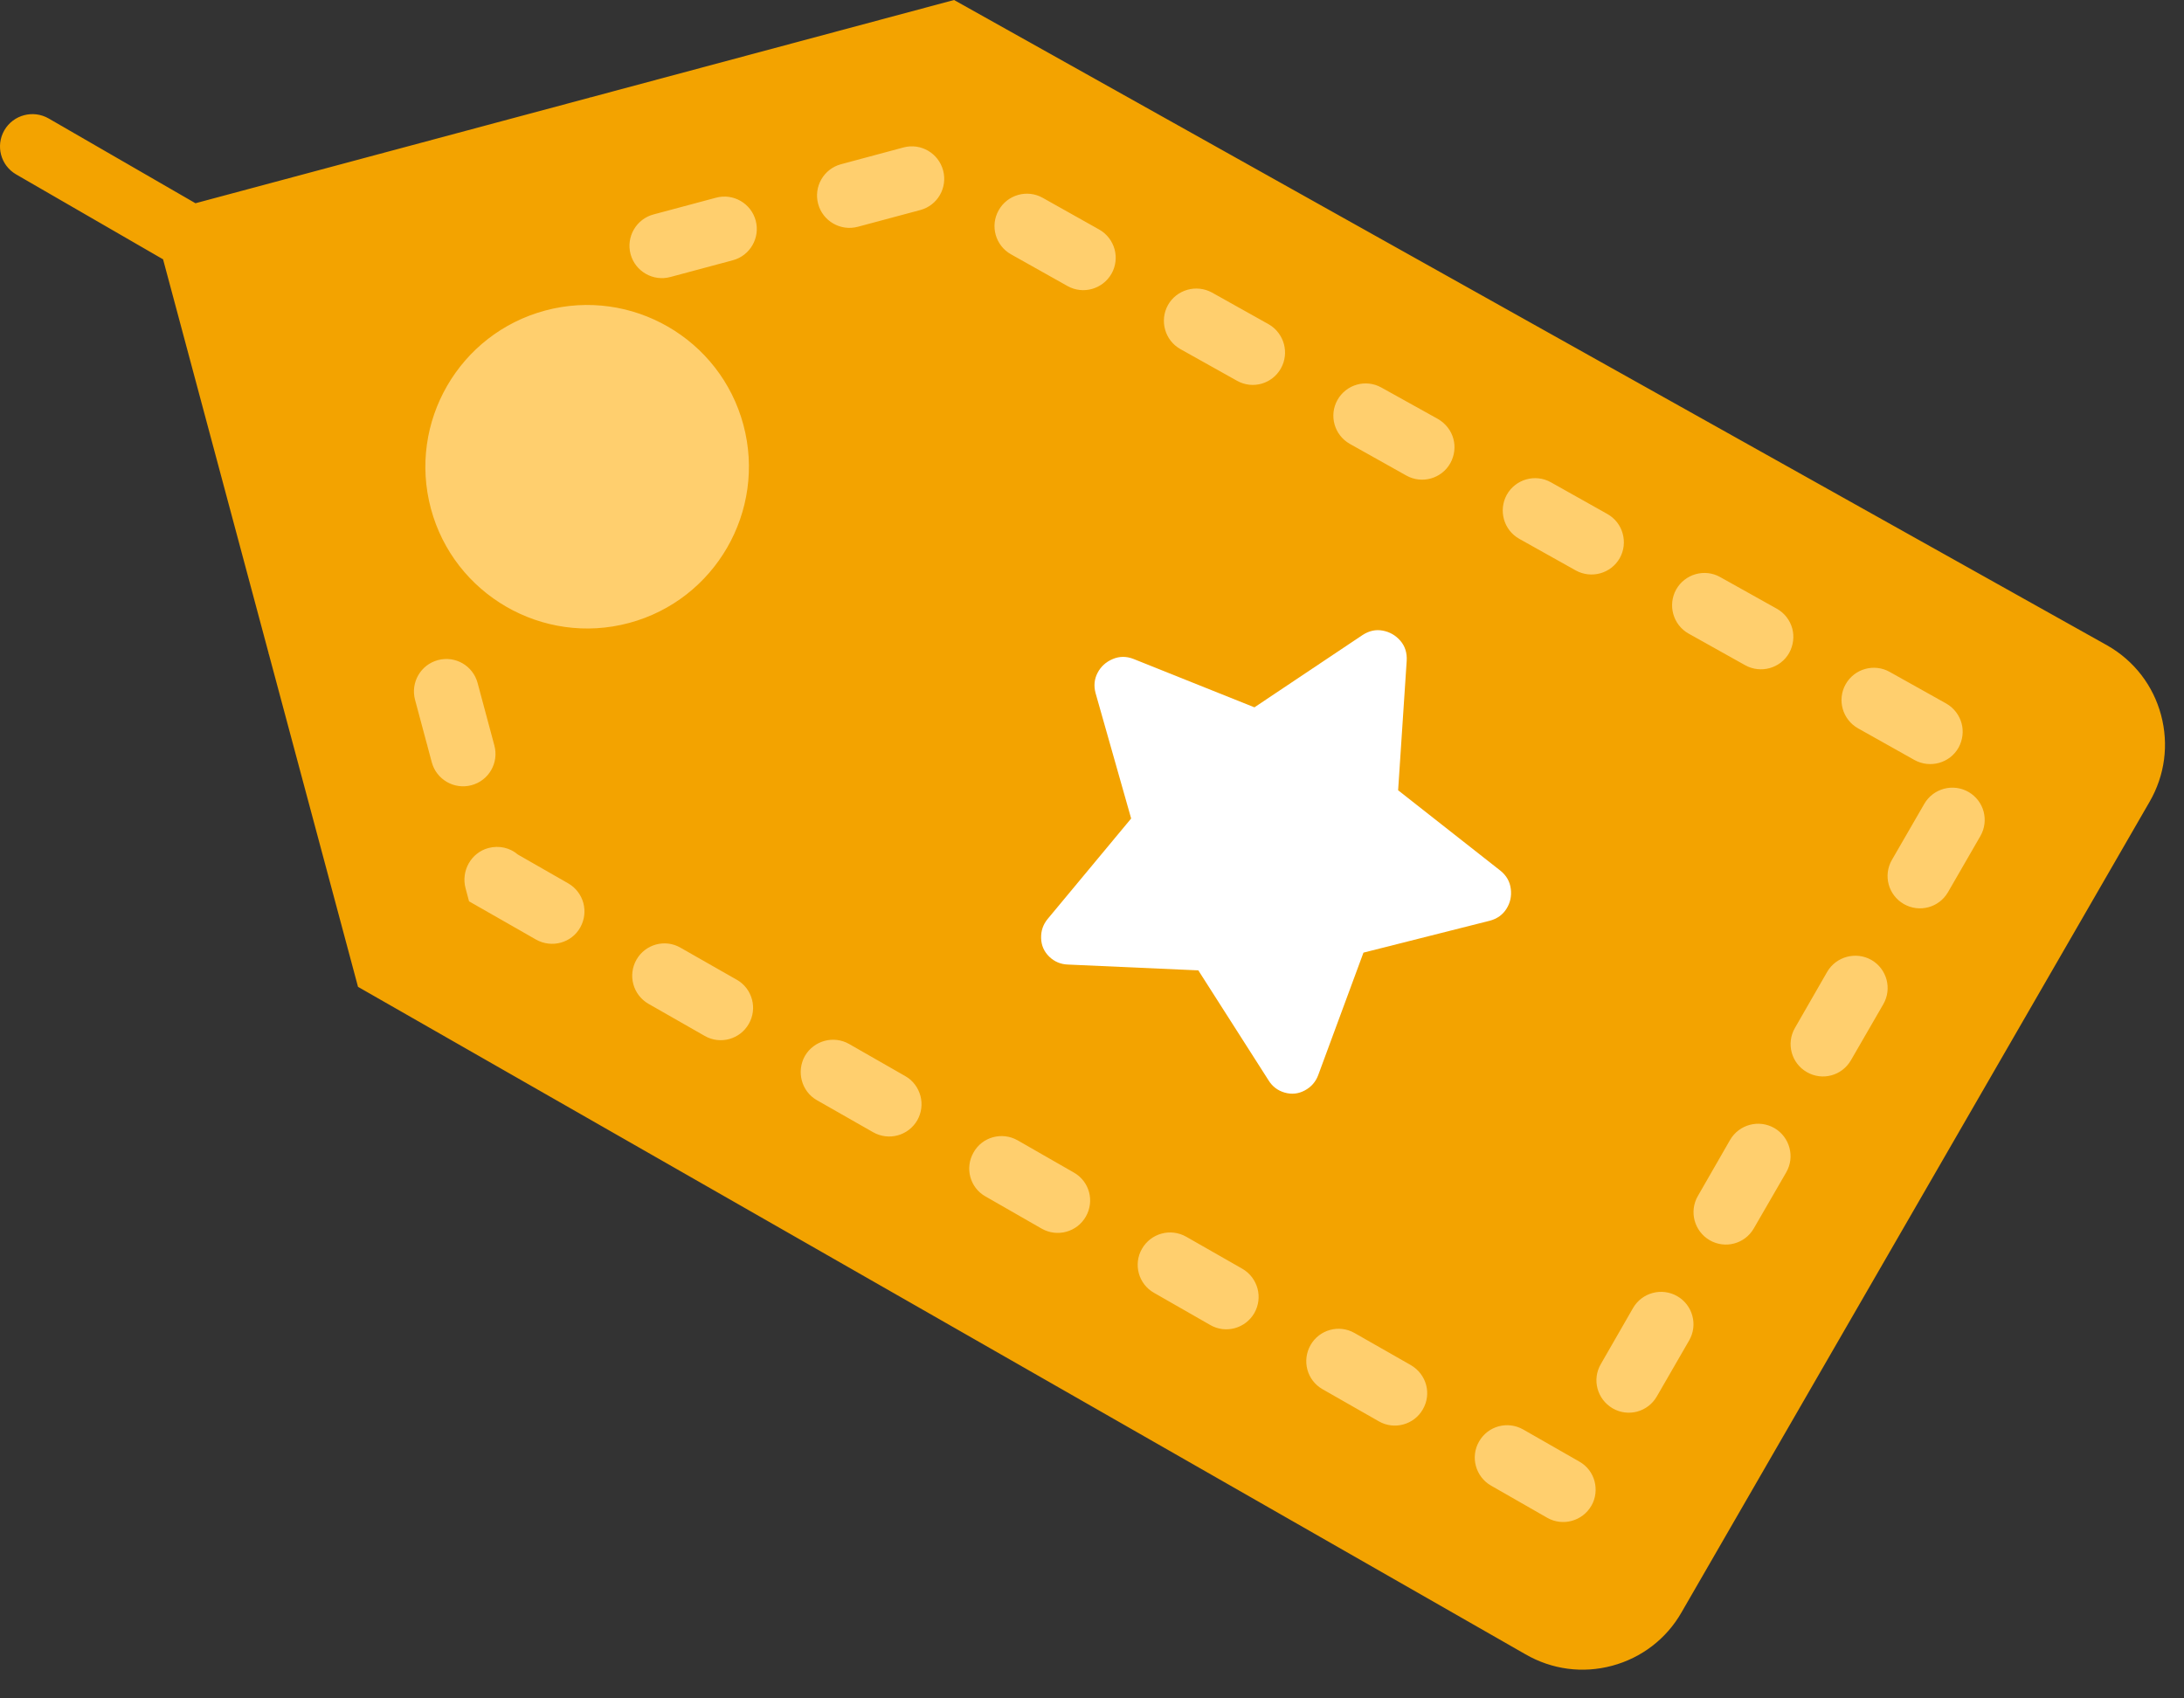 <?xml version="1.0" encoding="UTF-8" standalone="no"?><!DOCTYPE svg PUBLIC "-//W3C//DTD SVG 1.1//EN" "http://www.w3.org/Graphics/SVG/1.1/DTD/svg11.dtd"><svg width="100%" height="100%" viewBox="0 0 54 42" version="1.1" xmlns="http://www.w3.org/2000/svg" xmlns:xlink="http://www.w3.org/1999/xlink" xml:space="preserve" xmlns:serif="http://www.serif.com/" style="fill-rule:evenodd;clip-rule:evenodd;stroke-linejoin:round;stroke-miterlimit:1.414;"><rect x="0" y="0" width="54" height="42" fill="#333333" stroke="none"/><rect id="Artboard1" x="0" y="0" width="54" height="42" style="fill:none;"/><clipPath id="_clip1"><rect id="Artboard11" serif:id="Artboard1" x="0" y="0" width="54" height="42"/></clipPath><g clip-path="url(#_clip1)"><g><g><path d="M20.416,1.368l-11.427,19.793l30.422,17.564l11.427,-19.793l-30.422,-17.564Z" style="fill:#ffcf6e;"/><path d="M19.921,5.489l-7.944,13.759l-5.331,-3.078l7.944,-13.759l5.331,3.078Z" style="fill:#ffcf6e;"/><path d="M0.107,3.222c-0.22,0.384 -0.09,0.87 0.292,1.091l3.633,2.1l4.82,17.991l28.865,16.505c0.656,0.379 1.415,0.479 2.142,0.284c0.728,-0.195 1.34,-0.663 1.715,-1.317l11.576,-20.05c0.378,-0.656 0.478,-1.414 0.283,-2.143c-0.195,-0.728 -0.662,-1.339 -1.325,-1.719l-28.519,-15.964l-18.756,5.026l-3.631,-2.097c-0.384,-0.22 -0.873,-0.089 -1.095,0.293Zm13.148,20.014l-1.658,-0.947l-0.086,-0.324c-0.115,-0.427 0.137,-0.879 0.563,-0.993c0.267,-0.072 0.537,-0.006 0.73,0.16l1.247,0.714c0.191,0.11 0.32,0.29 0.373,0.486c0.052,0.196 0.03,0.412 -0.077,0.603c-0.216,0.386 -0.707,0.517 -1.092,0.301Zm4.168,2.381l-1.389,-0.793c-0.382,-0.22 -0.517,-0.706 -0.297,-1.092c0.217,-0.382 0.707,-0.518 1.089,-0.296l1.39,0.792c0.195,0.11 0.324,0.289 0.377,0.489c0.053,0.196 0.03,0.413 -0.08,0.605c-0.218,0.381 -0.707,0.516 -1.09,0.295Zm8.334,4.767l-1.389,-0.796c-0.386,-0.216 -0.518,-0.706 -0.296,-1.09c0.215,-0.385 0.706,-0.516 1.088,-0.299l1.389,0.796c0.196,0.11 0.326,0.29 0.378,0.486c0.053,0.196 0.029,0.412 -0.078,0.602c-0.219,0.387 -0.71,0.519 -1.092,0.301Zm4.166,2.382l-1.391,-0.796c-0.382,-0.216 -0.517,-0.706 -0.296,-1.089c0.221,-0.383 0.706,-0.517 1.093,-0.298l1.389,0.793c0.192,0.111 0.321,0.291 0.375,0.491c0.052,0.196 0.029,0.412 -0.078,0.602c-0.22,0.384 -0.71,0.519 -1.092,0.297Zm4.168,2.382l-1.39,-0.793c-0.386,-0.22 -0.516,-0.706 -0.297,-1.093c0.218,-0.382 0.707,-0.517 1.09,-0.296l1.389,0.792c0.192,0.111 0.325,0.291 0.378,0.49c0.053,0.196 0.03,0.412 -0.081,0.604c-0.217,0.382 -0.707,0.516 -1.089,0.296Zm5.334,1.481c0.053,0.198 0.031,0.418 -0.076,0.604c-0.221,0.386 -0.711,0.518 -1.093,0.301l-1.39,-0.796c-0.381,-0.218 -0.517,-0.708 -0.296,-1.09c0.22,-0.386 0.707,-0.517 1.093,-0.297l1.386,0.793c0.195,0.11 0.323,0.286 0.376,0.485Zm2.046,-4.575c0.192,0.11 0.321,0.29 0.373,0.486c0.054,0.2 0.031,0.416 -0.08,0.609l-0.8,1.386c-0.222,0.383 -0.709,0.514 -1.091,0.292c-0.384,-0.224 -0.515,-0.711 -0.293,-1.093l0.797,-1.387c0.221,-0.383 0.711,-0.514 1.094,-0.293Zm2.4,-4.158c0.192,0.111 0.321,0.291 0.373,0.487c0.054,0.2 0.031,0.416 -0.079,0.608l-0.802,1.387c-0.22,0.382 -0.707,0.513 -1.09,0.292c-0.383,-0.224 -0.514,-0.711 -0.293,-1.094l0.797,-1.387c0.222,-0.382 0.711,-0.513 1.094,-0.293Zm2.4,-4.157c0.192,0.11 0.321,0.29 0.374,0.486c0.053,0.2 0.031,0.416 -0.08,0.609l-0.801,1.386c-0.221,0.383 -0.708,0.514 -1.09,0.292c-0.384,-0.22 -0.515,-0.711 -0.293,-1.093l0.797,-1.387c0.221,-0.379 0.712,-0.51 1.093,-0.293Zm2.402,-4.154c0.191,0.111 0.319,0.287 0.372,0.483c0.053,0.2 0.03,0.417 -0.08,0.608l-0.801,1.388c-0.221,0.381 -0.707,0.512 -1.09,0.293c-0.387,-0.222 -0.518,-0.712 -0.294,-1.096l0.799,-1.383c0.221,-0.382 0.711,-0.513 1.094,-0.293Zm-26.287,7.028c0.189,0.107 0.318,0.287 0.372,0.487c0.052,0.196 0.03,0.412 -0.077,0.602c-0.221,0.383 -0.706,0.517 -1.093,0.297l-1.39,-0.792c-0.381,-0.217 -0.512,-0.708 -0.297,-1.093c0.222,-0.383 0.712,-0.515 1.094,-0.297l1.391,0.796Zm24.334,-9.999l1.398,0.782c0.196,0.11 0.329,0.293 0.383,0.493c0.052,0.192 0.029,0.408 -0.074,0.597c-0.216,0.387 -0.706,0.521 -1.09,0.309l-1.395,-0.783c-0.385,-0.216 -0.525,-0.705 -0.308,-1.09c0.216,-0.386 0.705,-0.521 1.086,-0.308Zm-4.187,-2.343l1.399,0.782c0.195,0.109 0.328,0.288 0.383,0.492c0.051,0.192 0.028,0.408 -0.075,0.598c-0.216,0.385 -0.705,0.521 -1.089,0.308l-1.399,-0.782c-0.386,-0.217 -0.521,-0.705 -0.309,-1.09c0.217,-0.385 0.705,-0.525 1.09,-0.308Zm-4.186,-2.344l1.394,0.783c0.195,0.109 0.328,0.288 0.382,0.491c0.052,0.193 0.033,0.409 -0.073,0.599c-0.217,0.385 -0.706,0.52 -1.092,0.305l-1.393,-0.78c-0.386,-0.216 -0.521,-0.705 -0.309,-1.09c0.217,-0.386 0.705,-0.525 1.091,-0.308Zm-26.69,7.491c-0.426,0.114 -0.866,-0.14 -0.981,-0.567l-0.414,-1.546c-0.114,-0.427 0.14,-0.867 0.566,-0.981c0.43,-0.115 0.867,0.139 0.981,0.566l0.415,1.547c0.114,0.427 -0.137,0.866 -0.567,0.981Zm22.499,-9.834l1.398,0.777c0.196,0.115 0.329,0.293 0.382,0.493c0.052,0.192 0.029,0.409 -0.075,0.598c-0.215,0.386 -0.704,0.524 -1.089,0.308l-1.395,-0.782c-0.385,-0.217 -0.523,-0.702 -0.308,-1.087c0.217,-0.385 0.702,-0.523 1.087,-0.307Zm-18.603,5.822c-2.132,0.571 -4.329,-0.701 -4.899,-2.828c-0.571,-2.132 0.696,-4.328 2.828,-4.899c2.132,-0.572 4.328,0.696 4.899,2.828c0.57,2.128 -0.696,4.328 -2.828,4.899Zm14.416,-8.17l1.398,0.782c0.194,0.11 0.325,0.293 0.379,0.493c0.051,0.192 0.032,0.408 -0.075,0.599c-0.216,0.385 -0.7,0.523 -1.086,0.306l-1.398,-0.782c-0.386,-0.216 -0.522,-0.705 -0.309,-1.09c0.217,-0.385 0.705,-0.52 1.091,-0.308Zm-4.188,-2.344l1.395,0.783c0.195,0.109 0.329,0.292 0.383,0.492c0.051,0.193 0.032,0.408 -0.074,0.598c-0.217,0.385 -0.705,0.525 -1.09,0.309l-1.396,-0.784c-0.385,-0.215 -0.524,-0.704 -0.307,-1.089c0.215,-0.386 0.704,-0.525 1.089,-0.309Zm-3.44,-1.246c0.427,-0.114 0.863,0.142 0.978,0.568c0.114,0.426 -0.136,0.865 -0.563,0.98l-1.546,0.414c-0.427,0.114 -0.867,-0.14 -0.981,-0.566c-0.115,-0.426 0.139,-0.867 0.566,-0.981l1.546,-0.415Zm-4.636,1.243c0.426,-0.115 0.866,0.14 0.98,0.566c0.114,0.426 -0.139,0.867 -0.565,0.981l-1.548,0.415c-0.426,0.114 -0.867,-0.141 -0.981,-0.567c-0.114,-0.426 0.141,-0.867 0.567,-0.981l1.547,-0.414Z" style="fill:#f3a300;fill-rule:nonzero;"/></g><path d="M33.685,15.707c0.163,-0.108 0.331,-0.145 0.505,-0.112c0.174,0.033 0.319,0.117 0.435,0.251c0.115,0.134 0.167,0.298 0.156,0.493l-0.212,3.204l2.53,1.989c0.149,0.12 0.234,0.27 0.256,0.451c0.022,0.18 -0.014,0.344 -0.108,0.492c-0.093,0.147 -0.229,0.245 -0.408,0.293l-3.127,0.79l-1.12,3.032c-0.062,0.165 -0.173,0.291 -0.331,0.376c-0.158,0.085 -0.324,0.102 -0.497,0.053c-0.173,-0.05 -0.307,-0.152 -0.402,-0.308l-1.733,-2.714l-3.217,-0.144c-0.183,-0.005 -0.338,-0.069 -0.468,-0.194c-0.129,-0.125 -0.197,-0.278 -0.202,-0.457c-0.006,-0.18 0.048,-0.338 0.16,-0.475l2.066,-2.486l-0.88,-3.102c-0.048,-0.179 -0.031,-0.346 0.05,-0.501c0.081,-0.155 0.205,-0.268 0.372,-0.339c0.167,-0.072 0.34,-0.073 0.518,-0.003l2.988,1.196l2.669,-1.785Z" style="fill:#fff;fill-rule:nonzero;"/></g></g></svg>
